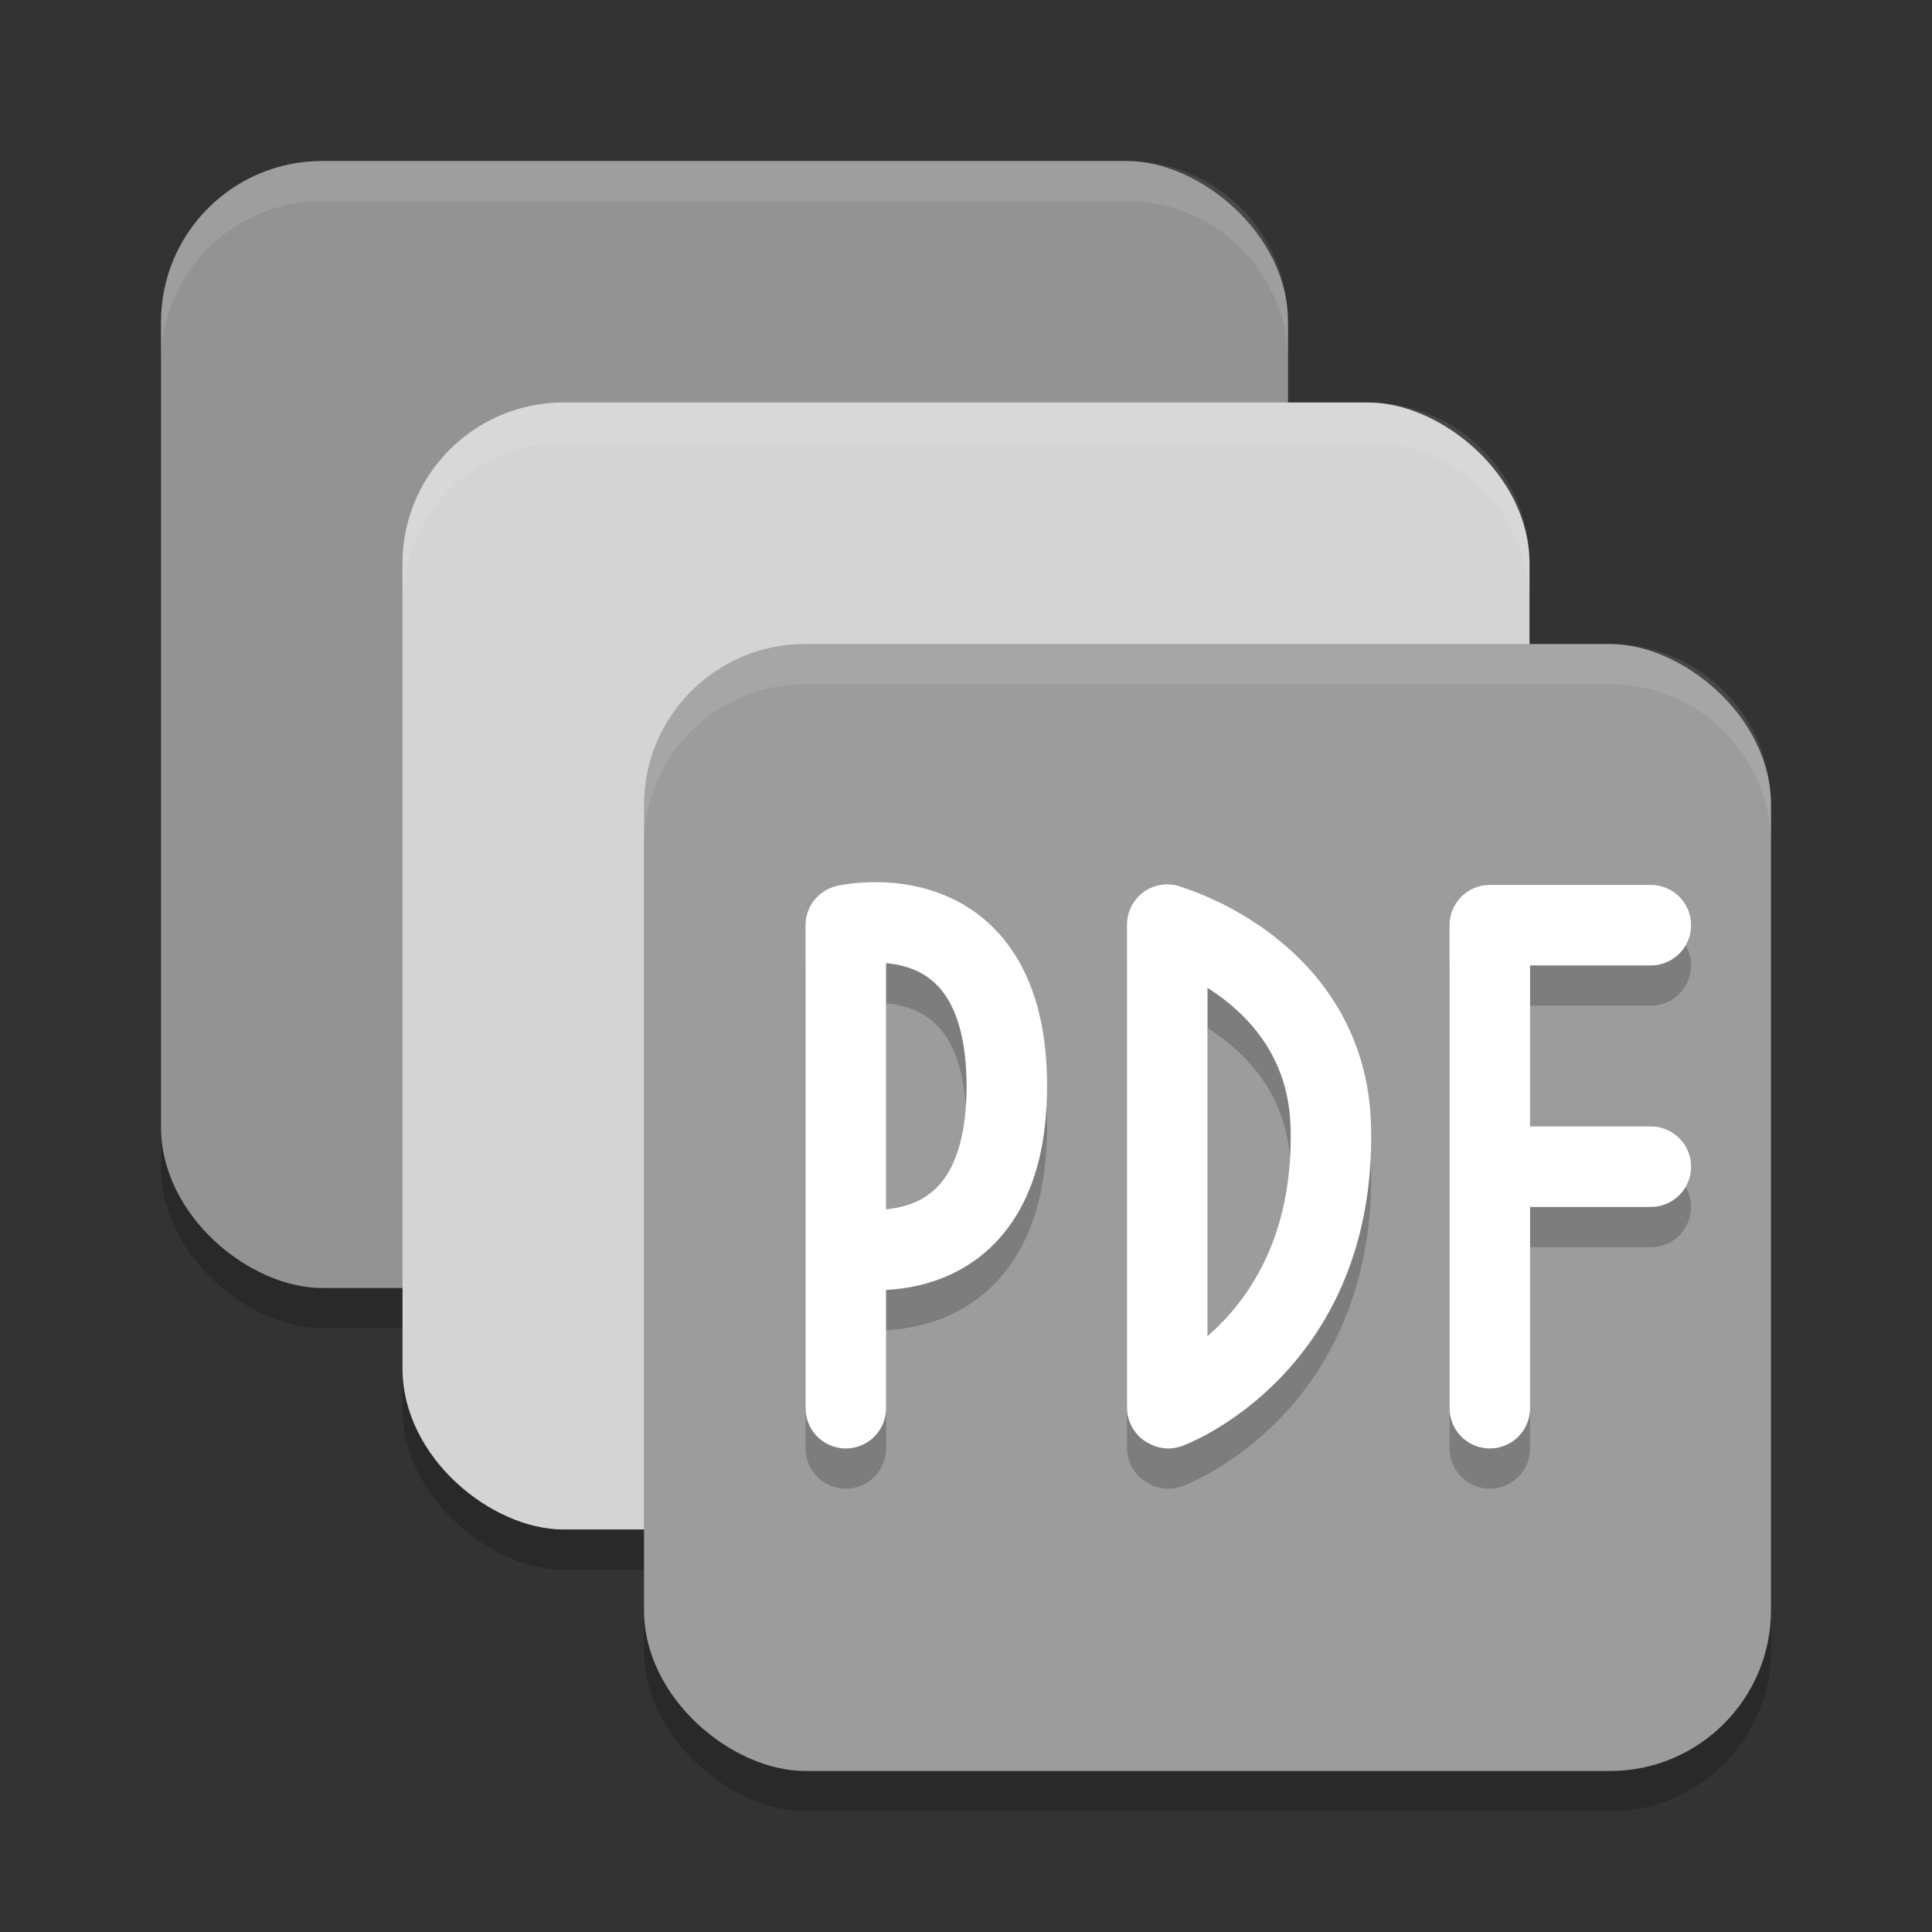 <svg xmlns="http://www.w3.org/2000/svg" width="24" height="24" version="1">
 <rect width="100%" height="100%" fill="#333333" stroke="none"/>
 <rect style="opacity:.2" width="14" height="14" x="-16.5" y="-16" rx="2" ry="2" transform="matrix(0,-1,-1,0,0,0)"/>
 <rect style="fill:#939393" width="14" height="14" x="-16" y="-16" rx="2" ry="2" transform="matrix(0,-1,-1,0,0,0)"/>
 <rect style="opacity:.2" width="14" height="14" x="-19.5" y="-19" rx="2" ry="2" transform="matrix(0,-1,-1,0,0,0)"/>
 <rect style="fill:#d4d4d4" width="14" height="14" x="-19" y="-19" rx="2" ry="2" transform="matrix(0,-1,-1,0,0,0)"/>
 <rect style="opacity:.2" width="14" height="14" x="-22.5" y="-22" rx="2" ry="2" transform="matrix(0,-1,-1,0,0,0)"/>
 <rect style="fill:#9c9c9c" width="14" height="14" x="-22" y="-22" rx="2" ry="2" transform="matrix(0,-1,-1,0,0,0)"/>
 <path style="opacity:.1;fill:#ffffff" d="m4 2c-1.108 0-2 0.892-2 2v0.5c0-1.108 0.892-2 2-2h10c1.108 0 2 0.892 2 2v-0.5c0-1.108-0.892-2-2-2h-10z"/>
 <path style="opacity:.1;fill:#ffffff" d="m7 5c-1.108 0-2 0.892-2 2v0.5c0-1.108 0.892-2 2-2h10c1.108 0 2 0.892 2 2v-0.5c0-1.108-0.892-2-2-2h-10z"/>
 <path style="opacity:.1;fill:#ffffff" d="m10 8c-1.108 0-2 0.892-2 2v0.5c0-1.108 0.892-2 2-2h10c1.108 0 2 0.892 2 2v-0.5c0-1.108-0.892-2-2-2h-10z"/>
 <path style="opacity:.2;stroke-linejoin:bevel;stroke:#000000;stroke-linecap:round;stroke-width:1;fill:none" d="m14.514 17.993s2.084-0.772 2.018-3.493c-0.047-1.951-2.018-2.507-2.018-2.507m-0.014 5.993v-6"/>
 <path style="stroke-linejoin:bevel;stroke:#ffffff;stroke-linecap:round;stroke-width:1;fill:none" d="m14.514 17.493s2.084-0.772 2.018-3.493c-0.047-1.951-2.018-2.507-2.018-2.507m-0.014 5.993v-6"/>
 <path style="opacity:.2;stroke-linejoin:bevel;stroke:#000000;stroke-linecap:round;stroke-width:1;fill:none" d="m18.507 14.993h2m-2-3h2m-2 6v-6"/>
 <path style="stroke-linejoin:bevel;stroke:#ffffff;stroke-linecap:round;stroke-width:1;fill:none" d="m18.507 14.493h2m-2-3h2m-2 6v-6"/>
 <path style="opacity:.2;stroke-linejoin:bevel;stroke:#000000;stroke-linecap:round;stroke-width:1;fill:none" d="m10.507 15.993s2 0.465 2-2c0-2.464-2-2-2-2m0 6v-6"/>
 <path style="stroke-linejoin:bevel;stroke:#ffffff;stroke-linecap:round;stroke-width:1;fill:none" d="m10.507 15.493s2 0.465 2-2c0-2.464-2-2-2-2m0 6v-6"/>
</svg>
